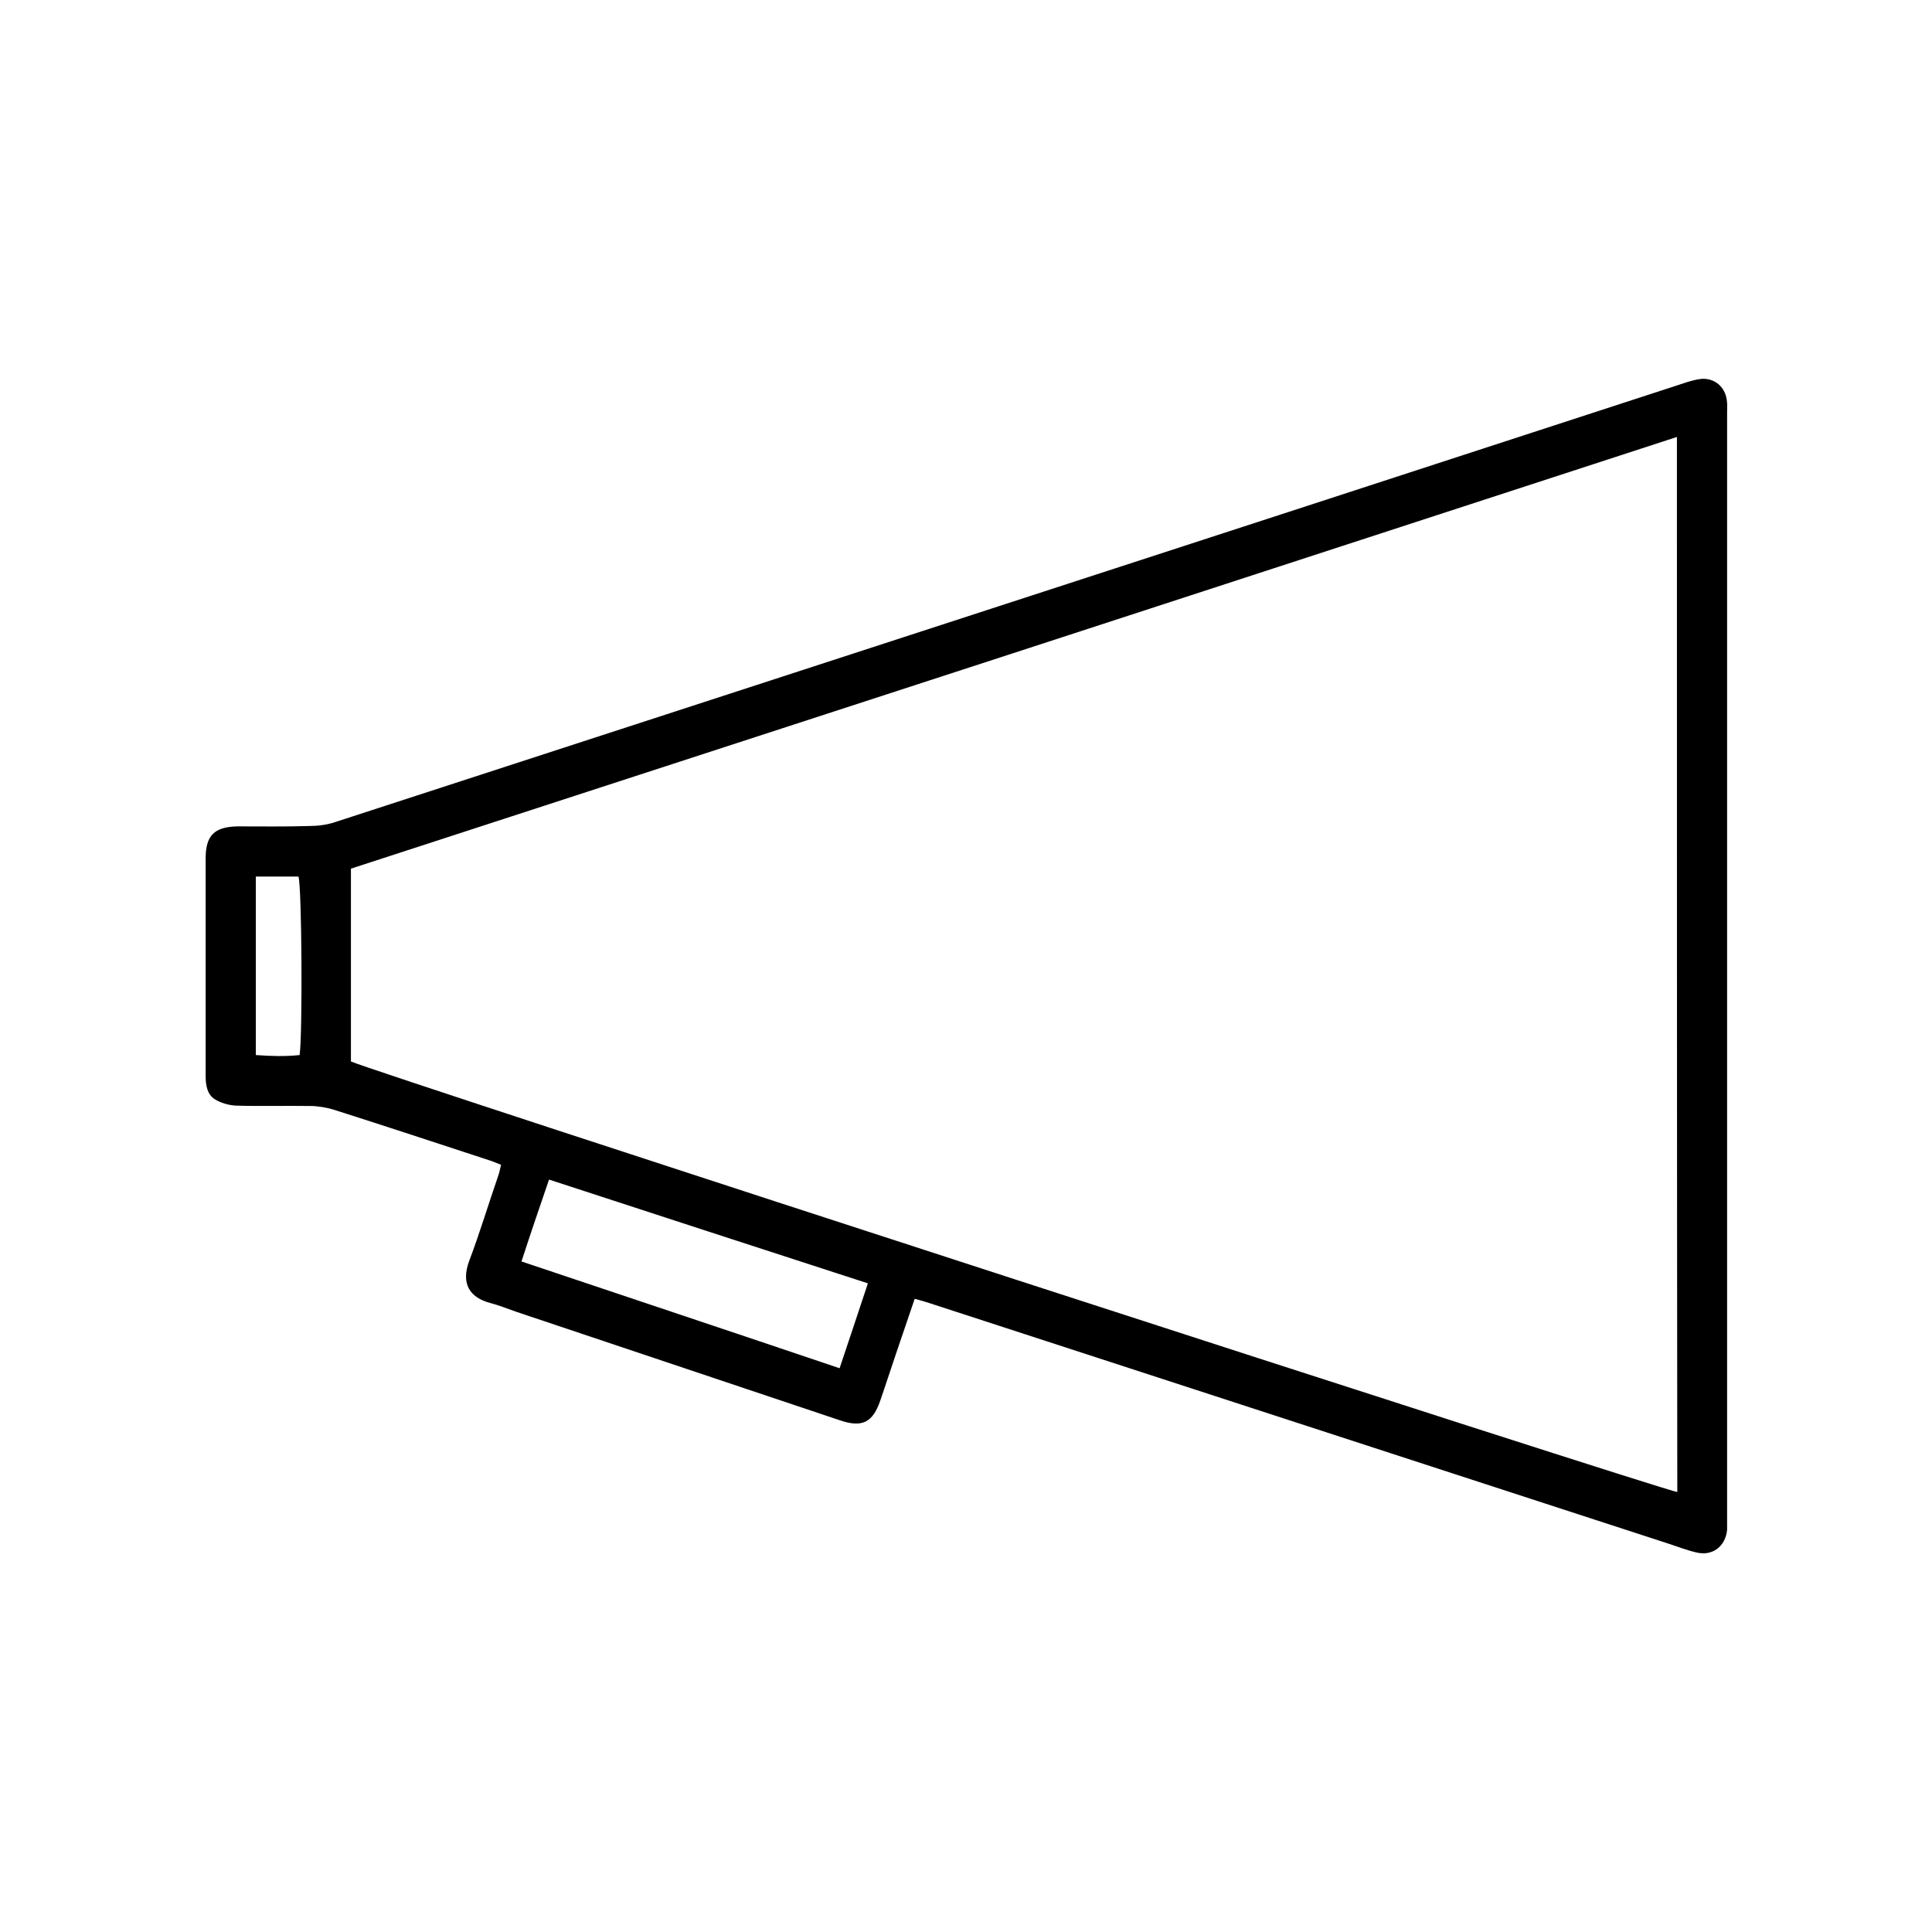 <?xml version="1.0" encoding="utf-8"?>
<svg version="1.1" id="Camada_1" xmlns="http://www.w3.org/2000/svg" xmlns:xlink="http://www.w3.org/1999/xlink" x="0px" y="0px"
	 viewBox="0 0 512 512" style="enable-background:new 0 0 512 512;" xml:space="preserve">
<g>
	<path d="M242.4,344.2c-1.7,5.1-3.4,9.9-5,14.7c-1.4,4.1-2.7,8.2-4.1,12.2c-2,5.9-4.8,7.3-10.7,5.3
		c-28.6-9.6-57.3-19.2-85.9-28.8c-2.3-0.8-4.5-1.7-6.8-2.3c-5.3-1.4-7.9-5-5.5-11.3c2.8-7.4,5.1-15.1,7.7-22.6
		c0.3-0.8,0.4-1.7,0.7-2.7c-1-0.4-1.9-0.8-2.8-1.1c-13.8-4.5-27.6-9.1-41.5-13.5c-2-0.6-4.2-1-6.3-1c-6.6-0.1-13.2,0.1-19.7-0.1
		c-1.9-0.1-4-0.7-5.6-1.7c-2-1.3-2.4-3.7-2.4-6.1c0-10.2,0-20.5,0-30.7c0-9,0-18,0-27c0-6.1,2.3-8.4,8.5-8.5c6.3,0,12.7,0.1,19-0.1
		c2.2,0,4.6-0.3,6.7-1c84.2-27.4,168.5-54.8,252.7-82.2c35.2-11.5,70.4-22.9,105.6-34.4c1.3-0.4,2.7-0.8,4-0.9
		c3.4-0.2,6.1,2.1,6.6,5.5c0.2,1.1,0.1,2.3,0.1,3.4c0,97.8,0,195.6,0,293.4c0,0.9,0,1.8,0,2.7c-0.4,4.4-3.9,7.1-8.2,6
		c-2.6-0.6-5.1-1.6-7.6-2.4c-65.2-21.2-130.5-42.5-195.7-63.7C245,344.9,243.9,344.6,242.4,344.2z M444.4,115.8
		C326.9,154.1,209.9,192.2,93,230.2c0,17.3,0,34.2,0,51.1c5.1,2.5,348.7,114,351.5,114.1C444.4,302.4,444.4,209.5,444.4,115.8z
		 M138.2,334.3c28.3,9.5,56.2,18.8,84.3,28.3c2.6-7.7,5-15,7.5-22.5c-28.4-9.2-56.3-18.3-84.5-27.5
		C143,319.9,140.6,326.9,138.2,334.3z M67.8,232.3c0,15.9,0,31.5,0,47.3c4,0.3,7.9,0.4,11.6,0c0.8-5.3,0.6-44.5-0.3-47.3
		C75.5,232.3,71.9,232.3,67.8,232.3z"/>
</g>
</svg>
